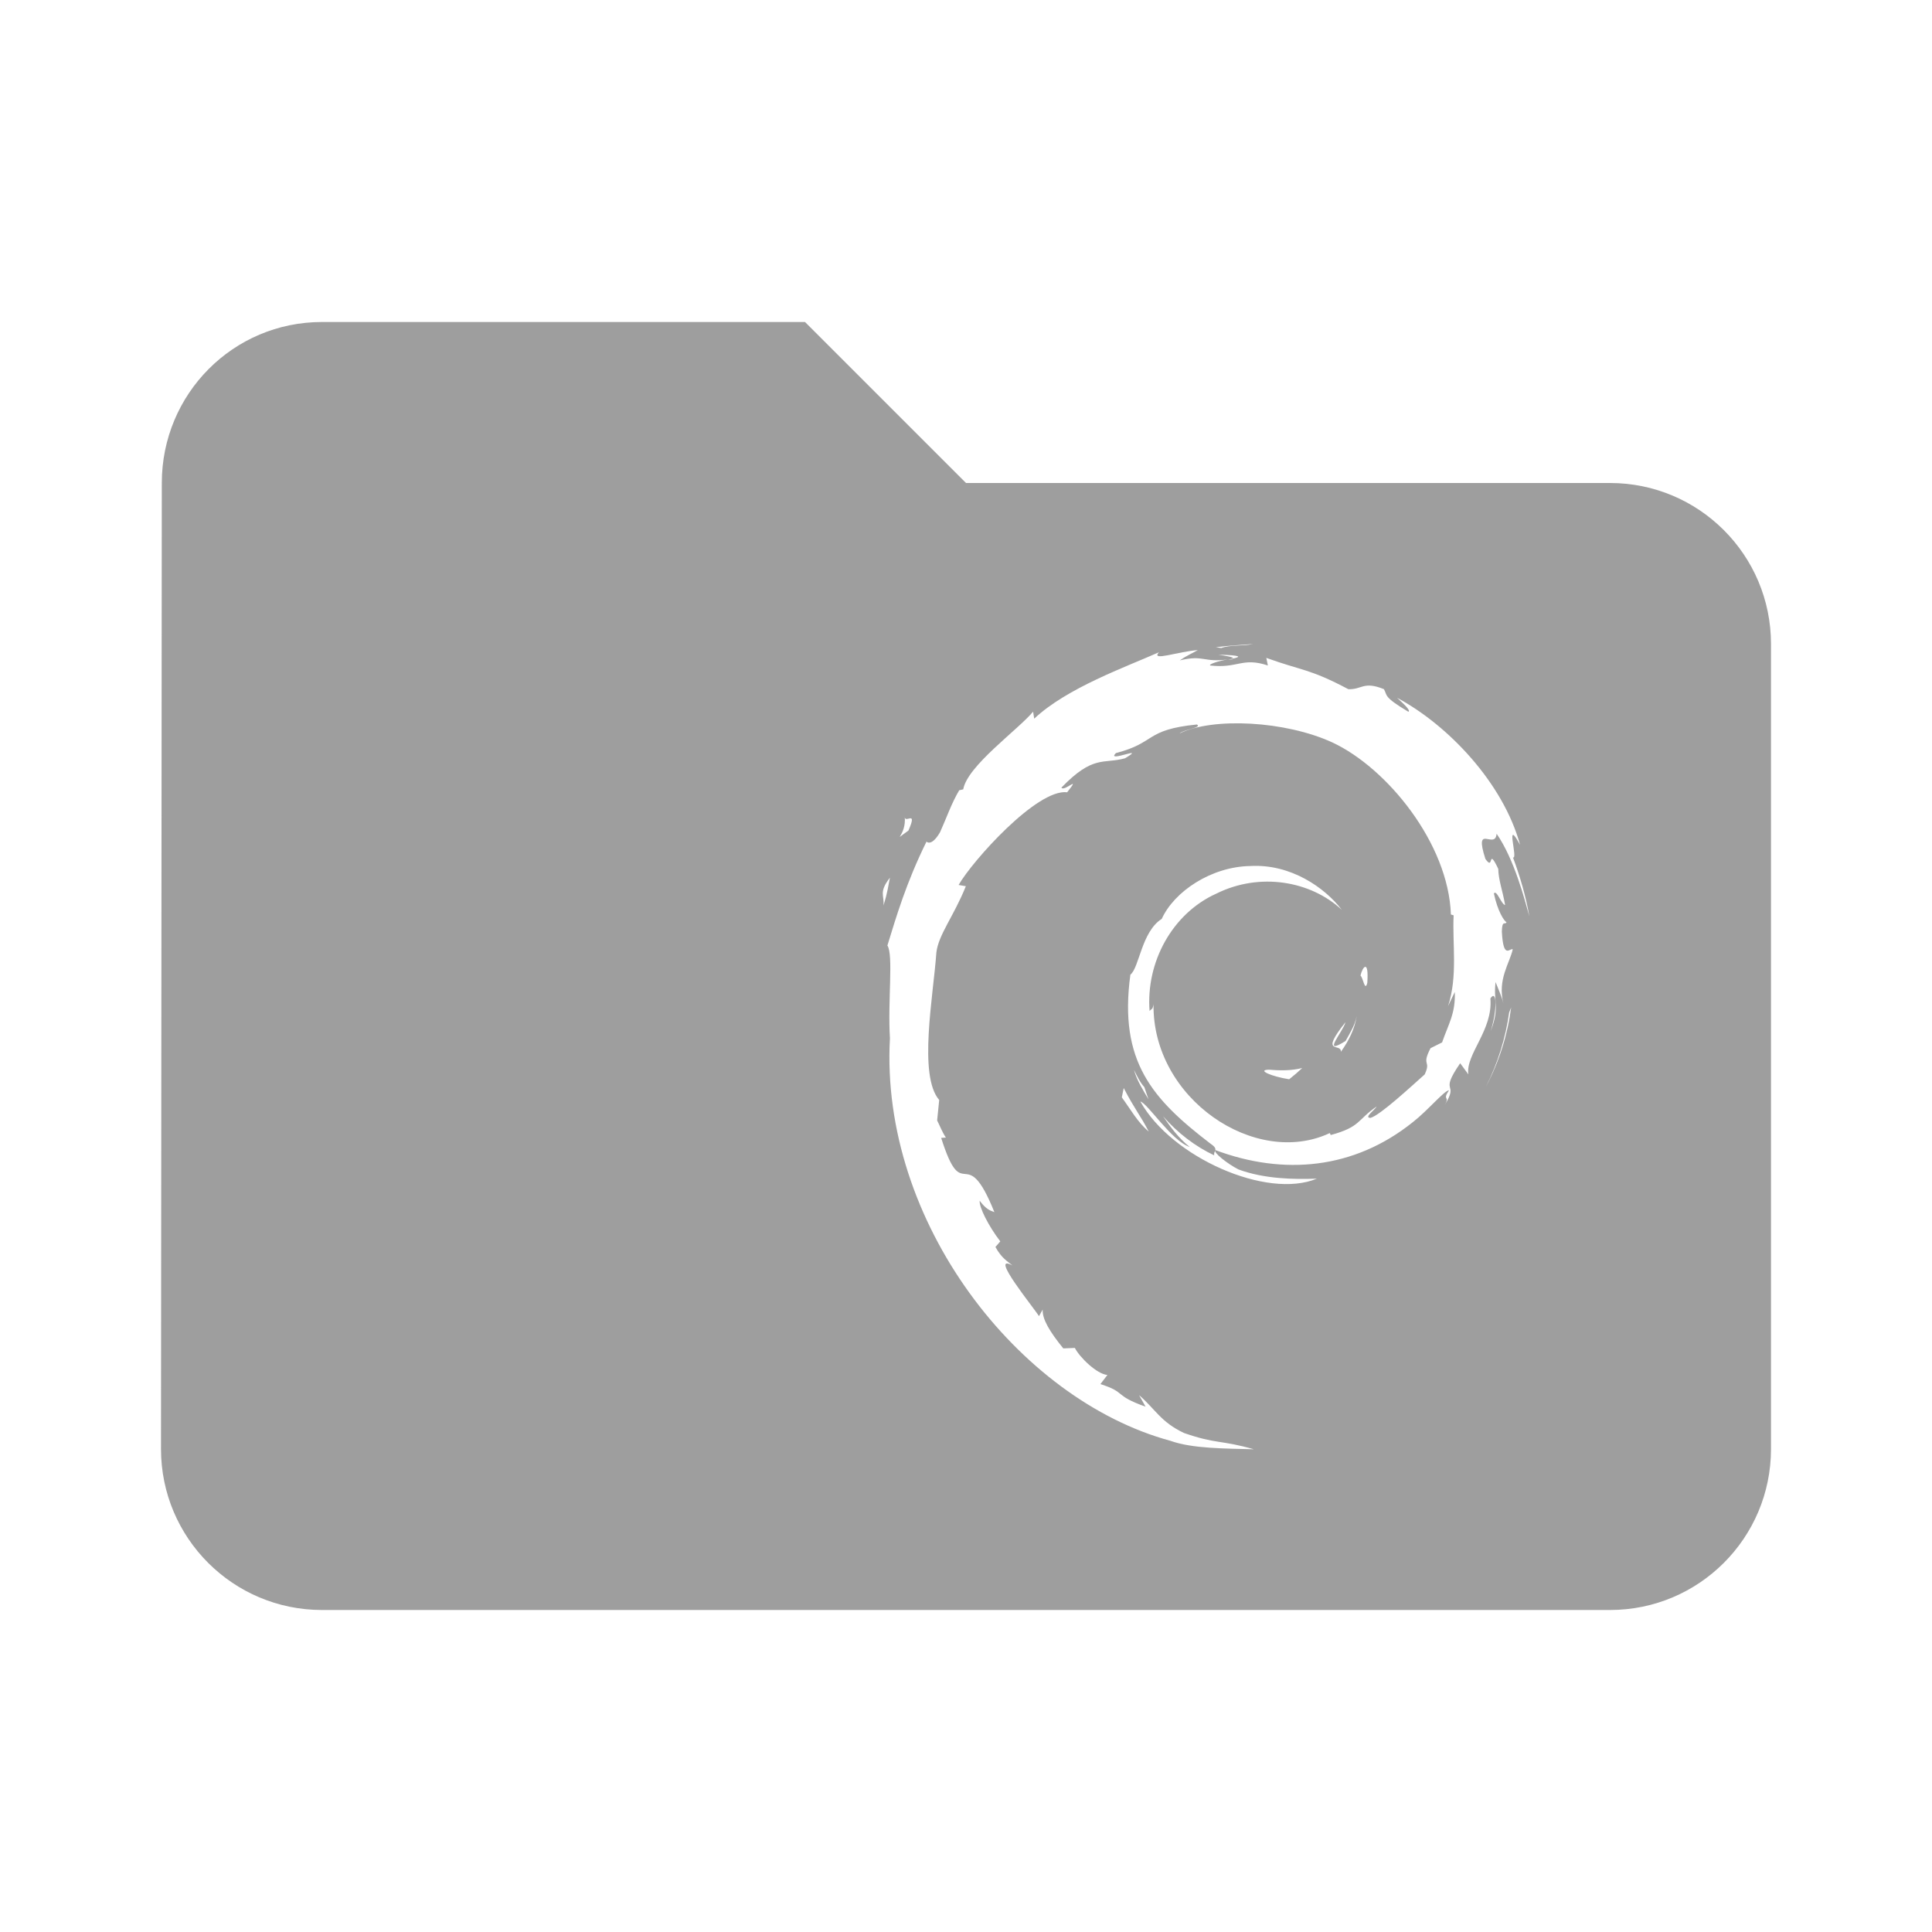 <svg xmlns="http://www.w3.org/2000/svg" fill="#9E9E9E" viewBox="0 0 48 48"><path d="m8 8c-2.21 0-3.98 1.79-3.98 4l-.02 24c0 2.21 1.79 4 4 4h32c2.21 0 4-1.79 4-4v-20c0-2.21-1.79-4-4-4h-16l-4-4h-12m23.13 8c-.238.054-.565.018-.789.1l-.133-.02c.304-.039.612-.054.922-.08m-1.354.143c-.159.089-.316.159-.465.264.604-.144.576.057 1.191-.023-.216.032-.477.118-.436.15.69.08.795-.213 1.434 0l-.039-.189c.887.321 1.073.266 2.037.777.339.016.373-.208.885 0 .09.158-.021.187.607.561.07-.028-.125-.204-.279-.346 1.263.675 2.636 2.114 3.055 3.654-.392-.723-.041.369-.176.313.175.471.318.958.406 1.461-.116-.413-.369-1.408-.813-2.051-.036.415-.572-.287-.279.625.223.323.046-.326.32.248.004.273.109.543.17.898-.094-.015-.21-.392-.279-.287.095.447.253.681.313.715-.031.075-.11-.07-.115.234.037.701.196.404.271.438-.076.345-.385.751-.232 1.344-.044-.18-.13-.359-.195-.529-.06.506.113.605-.121 1.219.169-.553.151-1.053-.008-.813.07.786-.622 1.39-.547 1.887l-.203-.277c-.545.791-.012.436-.383 1.035.136-.235-.072-.097.105-.363-.118.007-.526.501-.898.791-1.465 1.175-3.213 1.328-4.906.695-.066.054.301.341.572.48.645.238 1.375.25 1.949.229-1.241.519-3.61-.528-4.385-1.916.175.038.775.977 1.225 1.129-.266-.213-.472-.485-.662-.764.359.413.797.749 1.273.973-.031-.116.132-.139-.094-.291-1.436-1.1-2.285-2.035-1.99-4.199.219-.165.277-1.069.779-1.385.306-.676 1.225-1.299 2.205-1.314 1-.055 1.845.535 2.27 1.09-.772-.72-2.037-.94-3.115-.406-1.103.496-1.757 1.711-1.662 2.92.041-.06.078-.023.098-.172-.034 2.35 2.531 4.072 4.379 3.203l.023.049c.749-.204.651-.373 1.141-.709-.038.079-.328.279-.154.283.238-.063.982-.755 1.348-1.08.168-.362-.09-.197.145-.652l.287-.143c.159-.46.336-.719.316-1.254l-.168.352c.246-.745.104-1.555.139-2.256l-.068-.02c-.06-1.764-1.584-3.639-2.941-4.273-1.17-.54-2.971-.632-3.803-.225.115-.101.571-.144.434-.223-1.302.129-1.01.454-2.01.709-.274.264.8-.212.223.131-.536.148-.787-.093-1.58.729.071.114.504-.339.143.115-.746-.093-2.355 1.706-2.697 2.303l.18.031c-.294.735-.68 1.204-.732 1.645-.076 1.083-.455 3.059.07 3.666l-.051.508c.072.144.127.291.217.426l-.117.008c.553 1.743.593.033 1.322 1.844-.106-.036-.211-.075-.365-.283-.018.159.223.635.512 1.01l-.121.139c.161.292.308.357.42.459-.6-.328.558 1.08.662 1.26l.092-.164c-.013.236.169.542.512.965l.287-.012c.118.233.548.652.809.672l-.174.227c.655.207.318.276 1.123.561l-.162-.287c.411.356.538.668 1.117.941.804.28.91.168 1.734.404-.699-.02-1.522-.013-2.074-.211-3.771-1.022-7.219-5.444-6.967-10-.058-.922.091-2.075-.063-2.305.216-.702.466-1.558.969-2.576-.036-.068.082.199.338-.236.155-.34.281-.714.477-1.045l.1-.023c.101-.583 1.361-1.479 1.736-1.93l.027.174c.819-.768 2.278-1.284 3.1-1.65-.216.239.483-.024.986-.055m.498.115c.591.017.547.055.354.098l-.008.016-.115.012.123-.027c.029-.042-.177-.066-.354-.098m-7.801 4.02c-.003.198.333-.195.092.35-.451.315-.04.128-.092-.35m-.367 1.52c-.04.184-.058.375-.162.693.03-.25-.125-.327.162-.693m11.811 2.215c.041-.001.069.1.049.398-.06.24-.108-.148-.17-.18.026-.114.08-.218.121-.219m3.623 1.01c-.089.68-.299 1.351-.625 1.965.295-.582.487-1.21.576-1.844l.049-.121m-3.838.223c-.051.308-.195.607-.393.879.024-.234-.551.102.115-.736-.058.236-.617.857.002.467.112-.2.231-.39.275-.609m-1.352 1.281c-.097.092-.205.186-.324.279-.433-.067-.826-.234-.494-.238.276.025.549.025.818-.041m-4.182.041c.076.153.145.306.26.434l.102.301c-.139-.235-.288-.466-.361-.734m-.254.455c.273.528.421.689.621 1.08-.278-.231-.45-.552-.668-.848l.047-.232"/></svg>